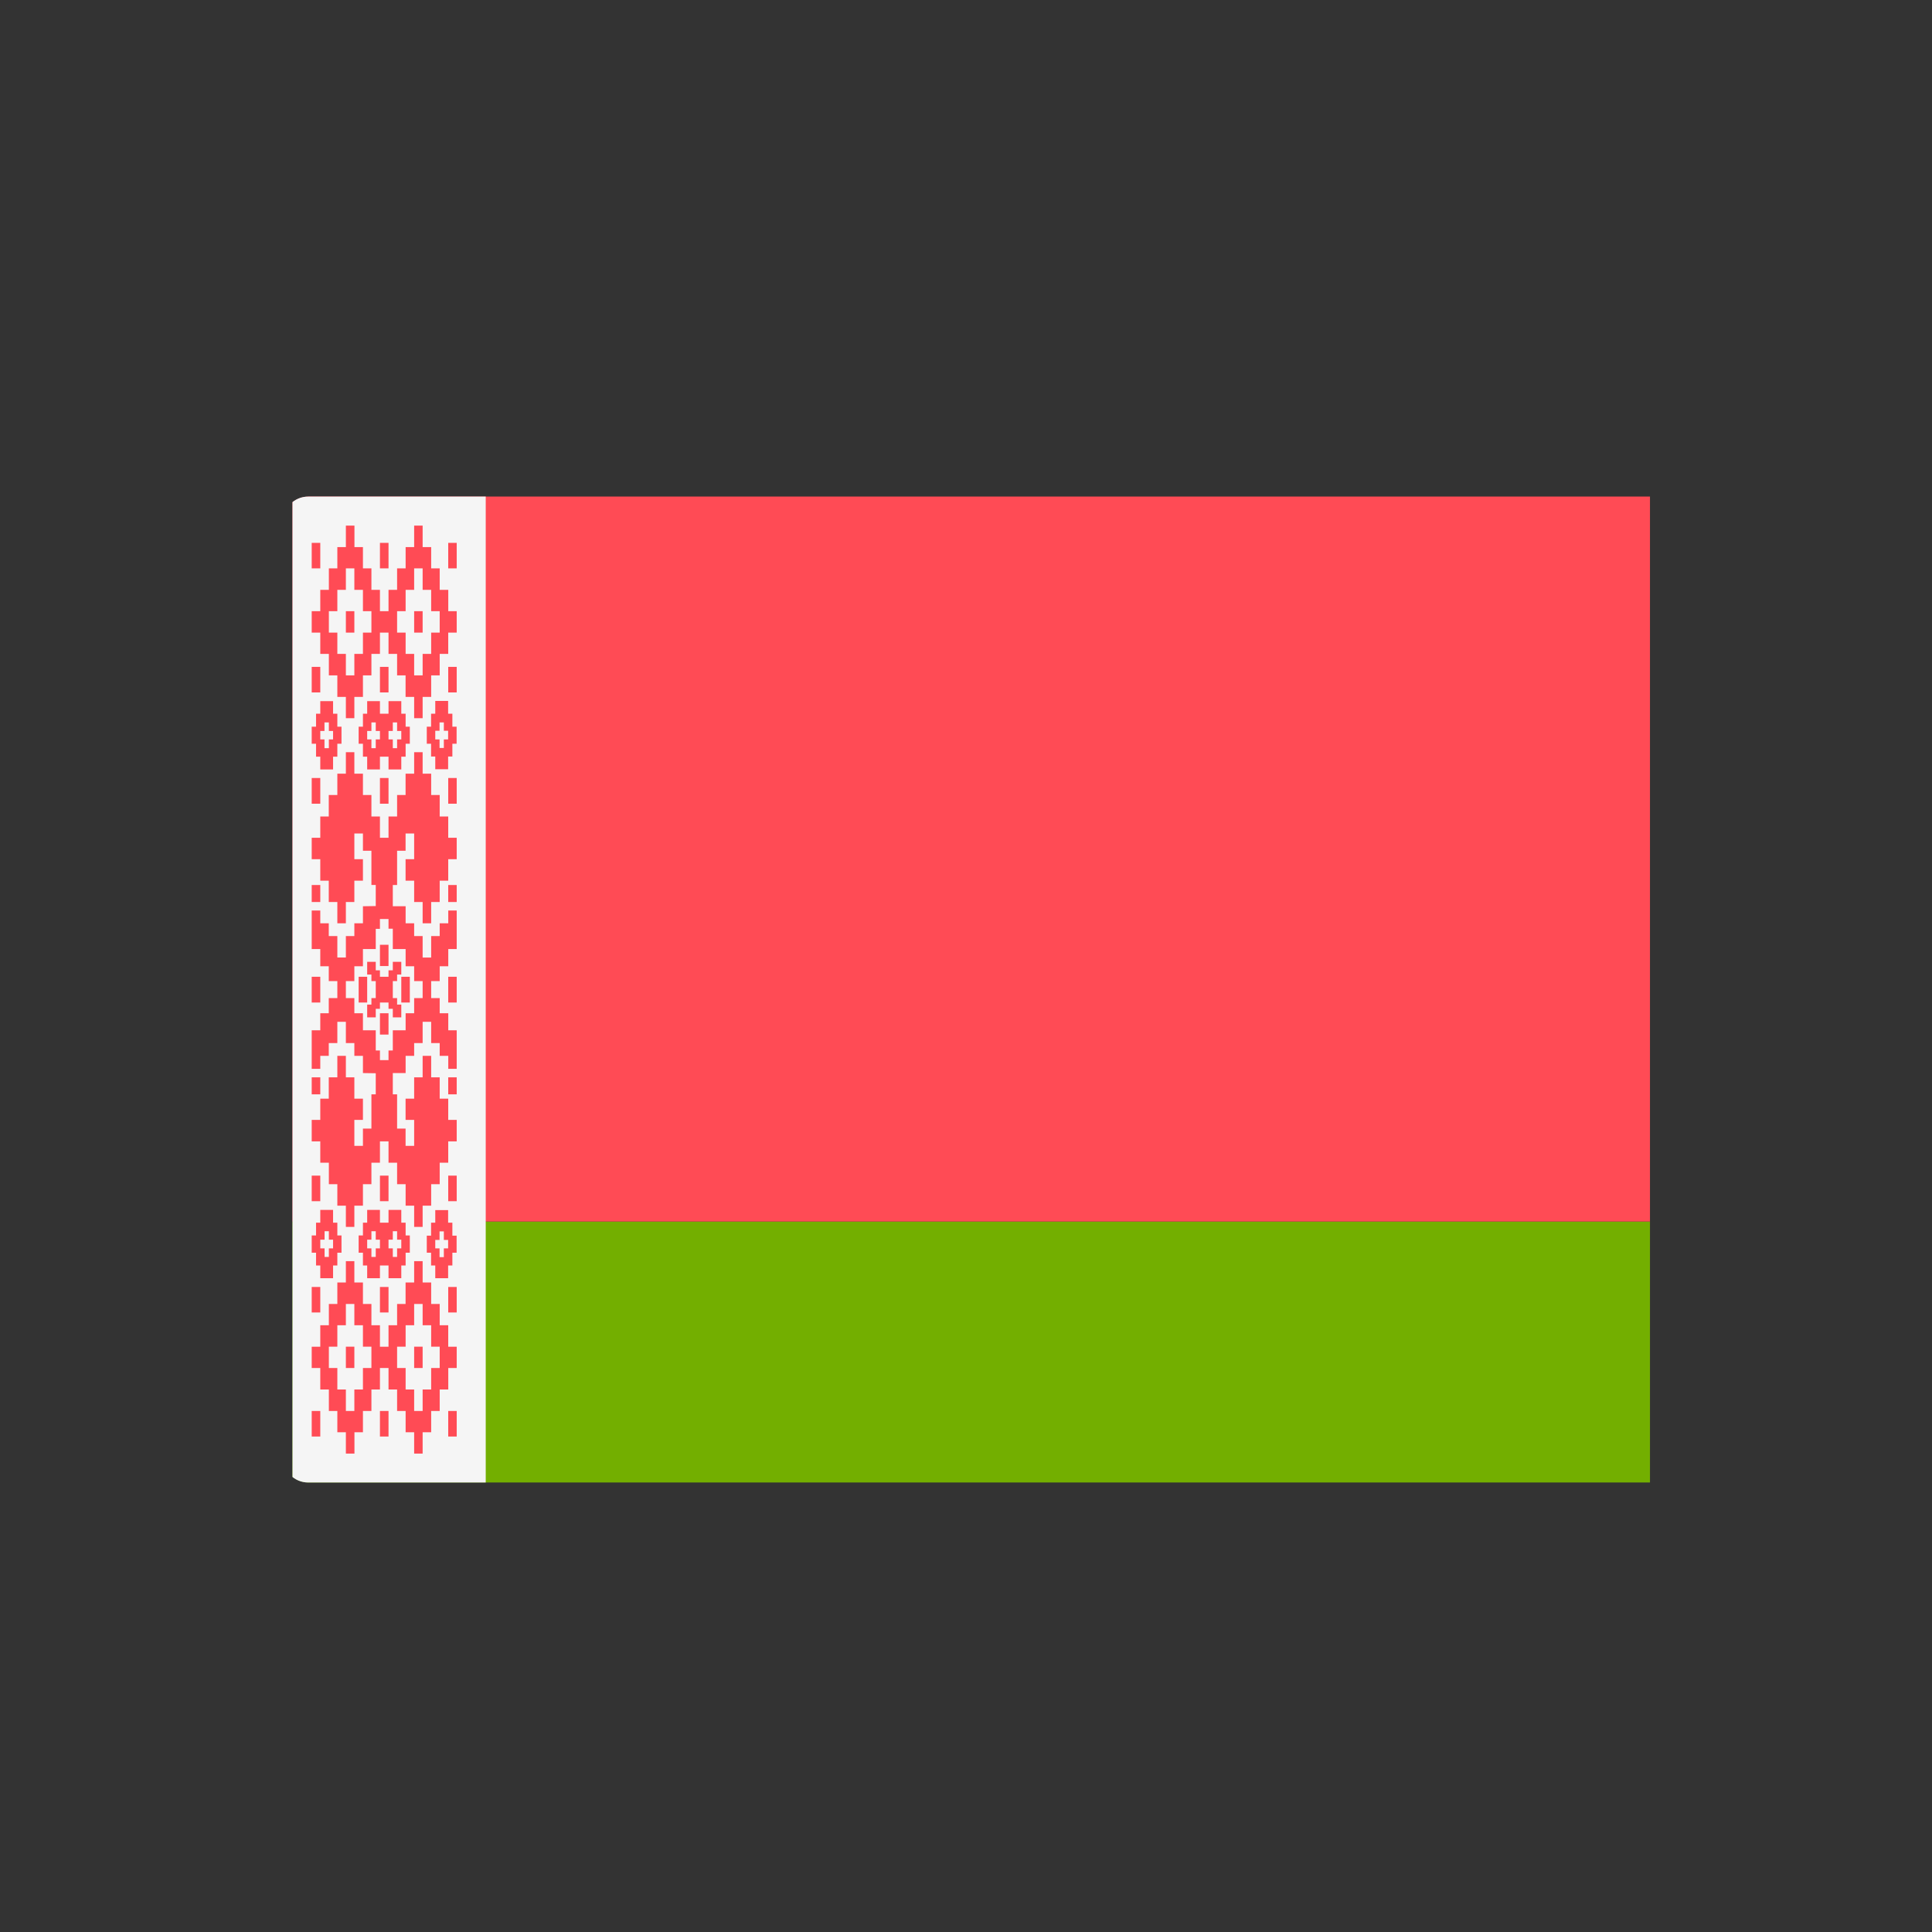<svg width="41" height="41" viewBox="0 0 41 41" fill="none" xmlns="http://www.w3.org/2000/svg">
<rect x="0" y="0" width="41" height="41" fill="#333333" stroke="none"/>
<g clip-path="url(#clip0_350_5735)">
<path d="M37.448 31.461H6.552C6.247 31.461 6 31.213 6 30.907V25.923H38V30.907C38 31.213 37.753 31.461 37.448 31.461Z" fill="#73AF00"/>
<path d="M37.448 10.538H6.552C6.247 10.538 6 10.784 6 11.088V25.923H38V11.088C38 10.784 37.753 10.538 37.448 10.538Z" fill="#FF4B55"/>
<path d="M10.308 31.461H6.538C6.241 31.461 6 31.215 6 30.91V11.089C6 10.785 6.241 10.538 6.538 10.538H10.308V31.461Z" fill="#F5F5F5"/>
<path d="M6.615 30.485H6.797V29.943H6.615V30.485ZM8.063 30.485H8.245V29.943H8.063V30.485ZM9.512 30.485H9.692V29.943H9.512V30.485ZM7.34 29.031H7.52V28.579H7.34V29.031ZM8.789 29.031H8.969V28.579H8.789V29.031ZM6.615 27.853H6.797V27.311H6.615V27.853ZM8.063 27.853H8.245V27.311H8.063V27.853ZM9.512 27.853H9.692V27.311H9.512V27.853ZM6.979 28.579H7.159V28.124H7.34V27.672H7.52V28.124H7.702V28.579H7.882V29.031H7.702V29.487H7.52V29.943H7.34V29.487H7.159V29.031H6.979V28.579ZM8.427 28.579H8.608V28.124H8.789V27.672H8.969V28.124H9.15V28.579H9.331V29.031H9.15V29.487H8.969V29.943H8.789V29.487H8.608V29.031H8.427V28.579ZM8.789 26.764V27.216H8.607V27.672H8.427V28.124H8.245V28.58H8.063V28.124H7.882V27.672H7.702V27.216H7.52V26.764H7.34V27.216H7.159V27.672H6.979V28.124H6.797V28.58H6.615V29.031H6.797V29.487H6.979V29.943H7.159V30.395H7.34V30.847H7.522V30.395H7.702V29.943H7.882V29.487H8.063V29.031H8.245V29.487H8.427V29.943H8.608V30.395H8.789V30.847H8.969V30.395H9.15V29.943H9.331V29.487H9.513V29.031H9.692V28.58H9.512V28.124H9.331V27.672H9.15V27.216H8.969V26.764H8.789ZM9.237 26.313H9.328V26.132H9.419V26.313H9.51V26.493H9.419V26.678H9.328V26.493H9.237V26.313ZM9.237 25.68V25.947H9.148V26.222H9.057V26.584H9.148V26.855H9.237V27.126H9.51V26.855H9.6V26.584H9.69V26.222H9.6V25.947H9.51V25.68H9.237ZM6.797 26.308H6.888V26.128H6.979V26.308H7.068V26.493H6.979V26.674H6.888V26.493H6.797V26.308ZM6.797 25.676V25.947H6.707V26.218H6.615V26.584H6.707V26.855H6.797V27.126H7.068V26.855H7.159V26.584H7.247V26.218H7.159V25.947H7.068V25.676H6.797ZM7.792 26.308H7.882V26.128H7.974V26.308H8.063V26.493H7.974V26.674H7.882V26.493H7.792V26.308ZM8.245 26.308H8.336V26.128H8.427V26.308H8.516V26.493H8.427V26.674H8.336V26.493H8.245V26.308ZM8.245 25.676V25.947H8.063V25.676H7.792V25.947H7.702V26.218H7.611V26.584H7.702V26.855H7.792V27.126H8.063V26.855H8.245V27.126H8.516V26.855H8.608V26.584H8.697V26.218H8.608V25.947H8.516V25.676H8.245ZM6.615 25.491H6.797V24.949H6.615V25.491ZM8.063 25.491H8.245V24.949H8.063V25.491ZM9.512 25.491H9.692V24.949H9.512V25.491ZM6.615 23.224H6.797V22.863H6.615V23.224ZM9.512 23.224H9.692V22.863H9.512V23.224ZM8.063 21.955H8.245V21.503H8.063V21.955ZM6.615 20.729V21V21.004V21.275H6.797V21.004V21V20.729H6.615ZM7.611 20.729V21V21.004V21.275H7.792V21.004V21V20.729H7.611ZM8.516 20.729V21V21.004V21.275H8.697V21.004V21V20.729H8.516ZM9.512 20.729V21V21.004V21.275H9.692V21.004V21V20.729H9.512ZM8.336 20.411V20.592H8.245V20.729H8.063V20.592H7.974V20.411H7.792V20.682H7.882V20.82H7.974V21V21.004V21.181H7.882V21.319H7.792V21.59H7.974V21.409H8.063V21.275H8.245V21.409H8.336V21.59H8.516V21.319H8.427V21.181H8.336V21.004V21V20.82H8.427V20.682H8.516V20.411H8.336ZM8.063 20.501H8.245V20.05H8.063V20.501ZM6.615 19.142H6.797V18.781H6.615V19.142ZM9.512 19.142H9.692V18.781H9.512V19.142ZM6.615 17.056H6.797V16.51H6.615V17.056ZM8.063 17.056H8.245V16.51H8.063V17.056ZM9.512 17.056H9.692V16.51H9.512V17.056ZM7.34 21.008V20.997V20.82H7.52V20.505H7.702V20.14H7.974V19.712H8.063V19.503H8.154H8.245V19.708H8.336V20.14H8.608V20.321V20.505H8.789V20.82H8.969V21V21.181H8.789V21.503H8.608V21.684V21.865H8.336V22.293H8.245V22.497H8.154H8.063V22.293H7.974V21.865H7.702V21.503H7.52V21.181H7.34V21.008ZM8.789 15.963V16.419H8.607V16.871H8.427V17.327H8.245V17.688V17.779H8.063V17.327H7.882V16.871H7.702V16.419H7.52V15.963H7.34V16.419H7.159V16.871H6.977V17.327H6.797V17.688V17.779H6.615V18.234H6.797V18.69H6.977V19.142H7.159V19.594H7.34V19.142H7.52V18.69H7.702V18.234H7.52V17.688H7.702V17.779V18.054H7.882V18.78H7.974V19.228L7.702 19.232V19.594H7.52V19.865H7.34V20.32H7.159V19.865H6.977V19.594H6.797V19.323H6.615V20.14H6.797V20.505H6.977V20.82H7.159V21V21.004V21.181H6.977V21.503H6.797V21.865H6.615V22.682H6.797V22.407H6.977V22.136H7.159V21.684H7.34V22.136H7.52V22.407H7.702V22.772L7.974 22.776V23.224H7.882V23.951H7.702V24.222V24.317H7.52V23.766H7.702V23.315H7.52V22.863H7.34V22.407H7.159V22.863H6.977V23.315H6.797V23.766H6.615V24.222H6.797V24.317V24.674H6.979V25.13H7.159V25.586H7.34V26.037H7.52V25.586H7.702V25.13H7.882V24.674H8.063V24.222H8.245V24.317V24.674H8.427V25.13H8.608V25.586H8.789V26.037H8.969V25.586H9.15V25.13H9.331V24.674H9.512V24.222H9.692V23.766H9.512V23.315H9.331V22.863H9.15V22.407H8.969V22.863H8.789V23.315H8.607V23.766H8.789V24.222V24.317H8.607V24.222V23.951H8.427V23.224H8.401H8.336V22.772H8.401H8.45H8.516H8.608V22.407H8.789V22.136H8.969V21.684H9.15V22.136H9.331V22.407H9.513V22.682H9.692V21.865H9.513V21.503H9.331V21.181H9.15V21.004V21V20.82H9.331V20.505H9.513V20.14H9.692V19.323H9.513V19.594H9.331V19.865H9.15V20.321H8.969V19.865H8.789V19.594H8.608V19.232H8.516H8.45H8.401H8.336V18.781H8.401H8.427V18.054H8.607V17.779V17.688H8.789V17.779V18.234H8.607V18.69H8.789V19.142H8.969V19.594H9.15V19.142H9.331V18.69H9.512V18.234H9.692V17.779H9.512V17.327H9.331V16.871H9.15V16.419H8.969V15.963H8.789V15.963ZM6.797 15.512H6.886V15.331H6.979V15.512H7.068V15.692H6.979V15.877H6.886V15.692H6.797V15.512ZM6.797 15.146H6.707V15.421H6.615V15.783H6.707V16.058H6.797V16.329H7.068V16.058H7.159V15.783H7.247V15.421H7.159V15.146H7.068V14.879H6.797V15.146ZM7.792 15.512H7.882V15.331H7.974V15.512H8.063V15.692H7.974V15.877H7.882V15.692H7.792V15.512ZM8.245 15.512H8.336V15.331H8.427V15.512H8.516V15.692H8.427V15.877H8.336V15.692H8.245V15.512ZM7.792 15.146H7.702V15.421H7.611V15.783H7.702V16.058H7.792V16.329H8.063V16.058H8.245V16.329H8.516V16.058H8.608V15.783H8.697V15.421H8.608V15.146H8.516V14.879H8.245V15.146H8.063V14.879H7.792V15.146ZM9.237 15.508H9.328V15.331H9.419V15.508H9.51V15.692H9.419V15.873H9.328V15.692H9.237V15.508ZM9.237 14.875V15.146H9.148V15.421H9.057V15.783H9.148V16.054H9.237V16.325H9.51V16.054H9.6V15.783H9.69V15.421H9.6V15.146H9.51V14.875H9.237ZM6.615 14.694H6.797V14.152H6.615V14.694ZM8.063 14.694H8.245V14.152H8.063V14.694ZM9.512 14.694H9.692V14.152H9.512V14.694ZM7.34 13.425H7.52V12.97H7.34V13.425ZM8.789 13.425H8.969V12.97H8.789V13.425ZM6.615 12.062H6.797V11.52H6.615V12.062ZM8.063 12.062H8.245V11.52H8.063V12.062ZM9.512 12.062H9.692V11.52H9.512V12.062ZM6.979 12.97H7.159V12.518H7.34V12.062H7.52V12.518H7.702V12.97H7.882V13.425H7.702V13.877H7.52V14.333H7.34V13.877H7.159V13.425H6.979V12.97ZM8.427 12.97H8.608V12.518H8.789V12.062H8.969V12.518H9.15V12.97H9.331V13.425H9.15V13.877H8.969V14.333H8.789V13.877H8.608V13.425H8.427V12.97ZM8.789 11.154V11.61H8.608V12.062H8.427V12.518H8.245V12.97H8.063V12.518H7.882V12.062H7.702V11.61H7.522V11.154H7.34V11.61H7.159V12.062H6.979V12.518H6.797V12.97H6.615V13.425H6.797V13.877H6.979V14.333H7.159V14.789H7.34V15.241H7.52V14.789H7.702V14.333H7.882V13.877H8.063V13.425H8.245V13.877H8.427V14.333H8.607V14.789H8.789V15.241H8.969V14.789H9.15V14.333H9.331V13.877H9.512V13.425H9.692V12.97H9.513V12.518H9.331V12.062H9.15V11.61H8.969V11.154H8.789Z" fill="#FF4B55"/>
</g>
<defs>
<clipPath id="clip0_350_5735">
<rect width="28.808" height="28.808" fill="white" transform="translate(6.207 6.072)"/>
</clipPath>
</defs>
</svg>
